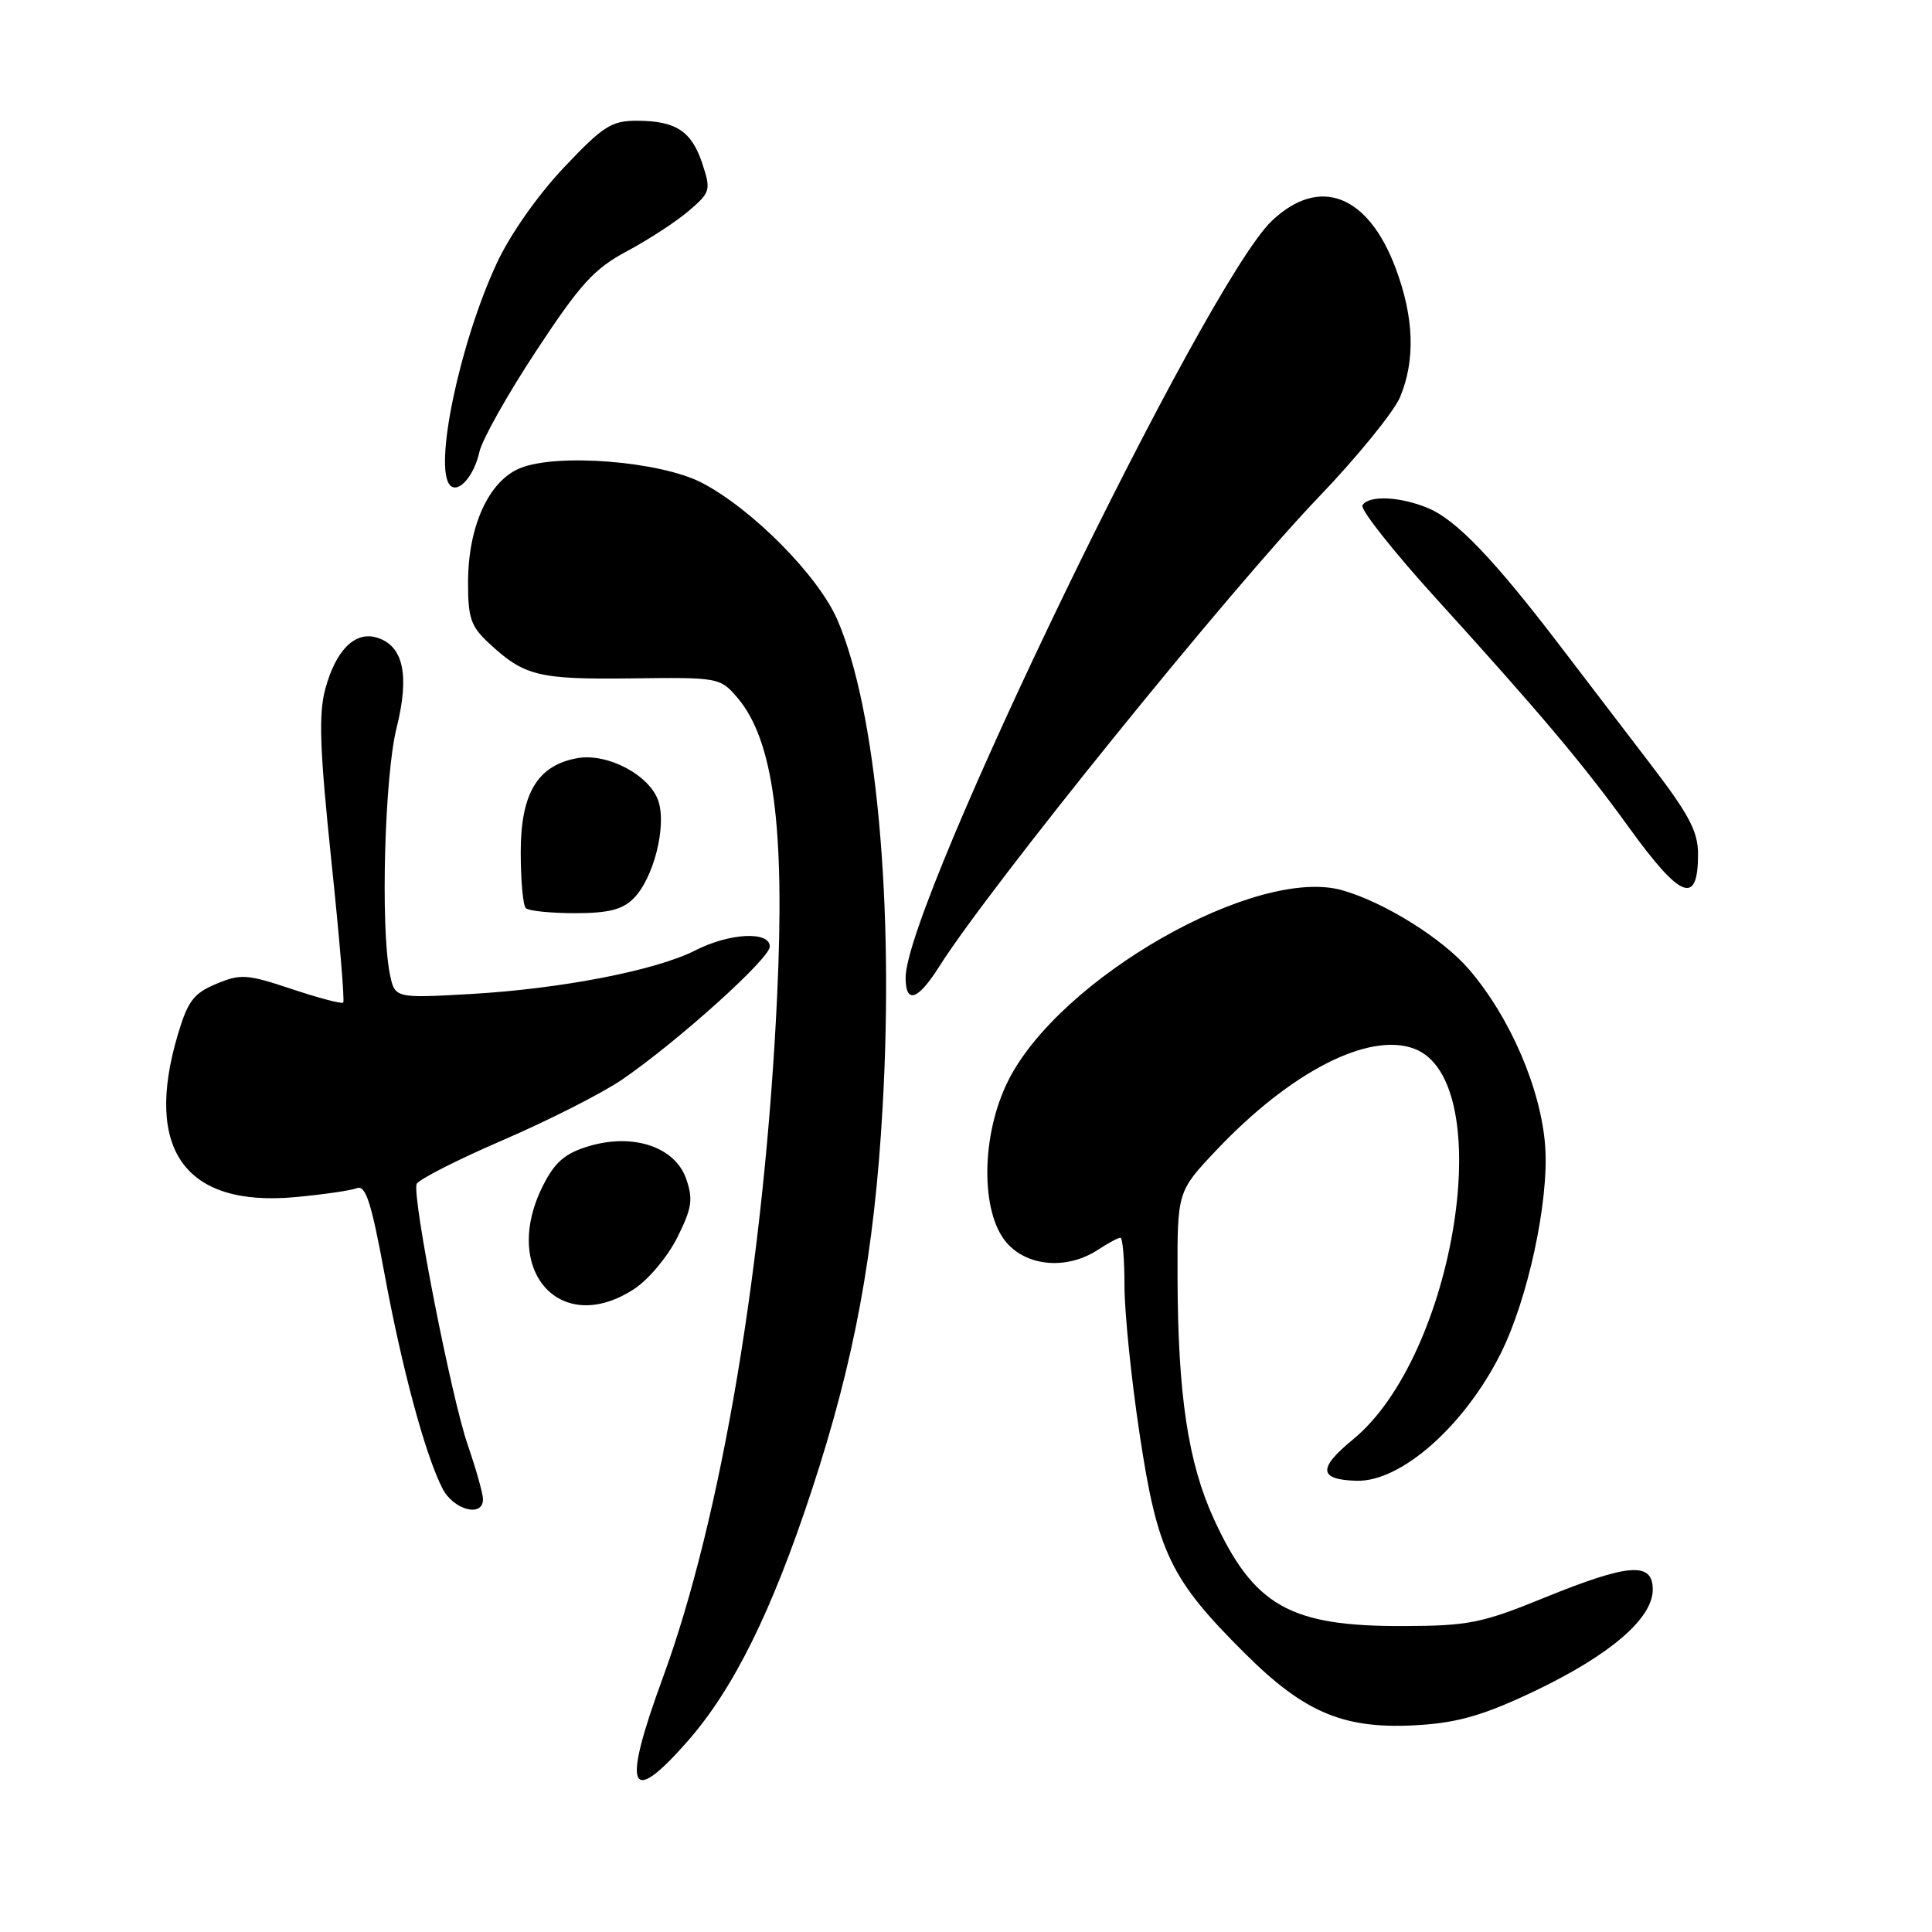 <?xml version="1.0" encoding="UTF-8" standalone="no"?>
<!DOCTYPE svg PUBLIC "-//W3C//DTD SVG 1.1//EN" "http://www.w3.org/Graphics/SVG/1.1/DTD/svg11.dtd" >
<svg xmlns="http://www.w3.org/2000/svg" xmlns:xlink="http://www.w3.org/1999/xlink" version="1.1" viewBox="0 0 256 256">
 <g >
 <path fill="currentColor"
d=" M 91.14 230.69 C 97.21 223.76 102.29 213.49 107.55 197.50 C 113.22 180.29 115.86 166.02 116.95 146.74 C 118.49 119.76 116.11 94.11 110.98 82.18 C 108.46 76.31 99.65 67.41 92.96 63.95 C 87.43 61.11 73.77 60.02 68.88 62.05 C 64.77 63.75 62.05 69.70 62.02 77.06 C 62.00 81.86 62.38 82.98 64.75 85.19 C 69.46 89.58 71.31 90.04 83.66 89.89 C 95.18 89.74 95.42 89.79 97.66 92.39 C 102.49 98.00 104.03 109.55 102.97 132.06 C 101.32 167.01 95.59 201.19 87.82 222.33 C 82.38 237.17 83.33 239.59 91.14 230.69 Z  M 203.34 224.08 C 213.35 219.30 219.00 214.45 219.00 210.63 C 219.00 206.91 215.84 207.15 204.62 211.71 C 196.35 215.08 194.61 215.43 186.00 215.46 C 170.91 215.52 166.12 212.81 160.81 201.20 C 157.42 193.77 156.07 184.77 156.03 169.19 C 156.00 157.88 156.00 157.88 161.18 152.40 C 171.02 142.00 181.40 136.68 187.42 138.97 C 198.60 143.22 192.87 179.60 179.27 190.74 C 174.59 194.58 174.72 196.07 179.75 196.21 C 185.61 196.38 194.00 188.99 198.82 179.41 C 202.44 172.21 205.25 159.21 204.75 151.95 C 204.22 144.37 200.13 134.84 194.67 128.47 C 191.17 124.38 183.48 119.57 177.88 117.97 C 166.49 114.70 140.36 129.60 133.57 143.24 C 129.99 150.42 129.90 160.61 133.37 164.65 C 136.13 167.85 141.42 168.27 145.49 165.60 C 146.83 164.72 148.17 164.00 148.46 164.00 C 148.76 164.00 149.00 166.87 149.00 170.38 C 149.00 173.89 149.90 182.74 151.01 190.06 C 153.37 205.71 155.06 209.23 164.92 219.05 C 172.98 227.08 178.22 229.22 188.17 228.57 C 193.32 228.23 196.79 227.20 203.34 224.08 Z  M 64.00 198.66 C 64.00 197.92 63.08 194.66 61.96 191.41 C 59.80 185.13 54.61 158.67 55.20 156.90 C 55.39 156.33 60.54 153.70 66.64 151.07 C 72.74 148.44 79.87 144.81 82.48 143.02 C 89.91 137.90 102.00 127.01 102.00 125.43 C 102.00 123.35 96.67 123.62 92.16 125.92 C 86.94 128.58 74.39 131.02 62.40 131.71 C 52.31 132.28 52.31 132.28 51.65 129.02 C 50.41 122.81 50.96 102.80 52.54 96.49 C 54.29 89.49 53.47 85.60 49.99 84.50 C 47.07 83.57 44.50 86.12 43.10 91.30 C 42.20 94.64 42.37 99.30 43.90 114.00 C 44.97 124.17 45.68 132.65 45.48 132.85 C 45.29 133.05 42.21 132.24 38.65 131.05 C 32.71 129.07 31.89 129.02 28.65 130.37 C 25.66 131.62 24.89 132.64 23.56 137.10 C 19.03 152.36 24.56 159.98 39.17 158.62 C 42.83 158.28 46.49 157.75 47.29 157.44 C 48.45 157.00 49.20 159.30 50.93 168.69 C 53.27 181.39 56.36 192.82 58.64 197.25 C 60.10 200.09 64.00 201.11 64.00 198.66 Z  M 84.10 170.75 C 85.97 169.51 88.52 166.45 89.76 163.94 C 91.69 160.07 91.86 158.90 90.92 156.20 C 89.44 151.96 83.91 150.11 78.00 151.88 C 74.90 152.81 73.55 153.96 72.00 157.00 C 66.26 168.25 74.22 177.29 84.10 170.75 Z  M 124.46 128.06 C 131.10 117.55 162.87 78.24 174.77 65.83 C 179.87 60.51 184.70 54.56 185.52 52.61 C 187.56 47.71 187.37 42.07 184.94 35.56 C 181.27 25.76 174.84 23.29 168.54 29.25 C 159.73 37.59 120.00 119.69 120.00 129.54 C 120.00 133.10 121.62 132.56 124.46 128.06 Z  M 83.95 119.05 C 86.59 116.41 88.34 109.55 87.25 106.18 C 86.13 102.73 80.51 99.74 76.50 100.46 C 71.24 101.40 69.00 105.11 69.00 112.89 C 69.00 116.62 69.30 119.97 69.67 120.33 C 70.03 120.70 72.96 121.00 76.17 121.00 C 80.61 121.00 82.46 120.54 83.95 119.05 Z  M 225.00 113.18 C 225.00 110.19 223.82 107.94 218.75 101.32 C 215.31 96.82 209.81 89.63 206.52 85.32 C 197.94 74.09 192.96 68.90 189.28 67.35 C 185.54 65.78 181.37 65.59 180.53 66.95 C 180.21 67.47 184.57 73.00 190.22 79.22 C 204.18 94.60 209.76 101.22 215.87 109.68 C 222.72 119.15 225.00 120.03 225.00 113.18 Z  M 63.52 59.89 C 63.88 58.26 67.27 52.22 71.06 46.48 C 76.93 37.57 78.71 35.62 83.12 33.26 C 85.96 31.74 89.64 29.34 91.28 27.93 C 94.14 25.48 94.22 25.20 93.06 21.67 C 91.63 17.36 89.55 16.00 84.35 16.00 C 81.01 16.00 79.88 16.73 74.67 22.25 C 71.21 25.92 67.55 31.14 65.81 34.91 C 60.88 45.54 57.42 62.09 59.66 64.32 C 60.76 65.42 62.83 63.04 63.52 59.89 Z "/>
</g>
</svg>